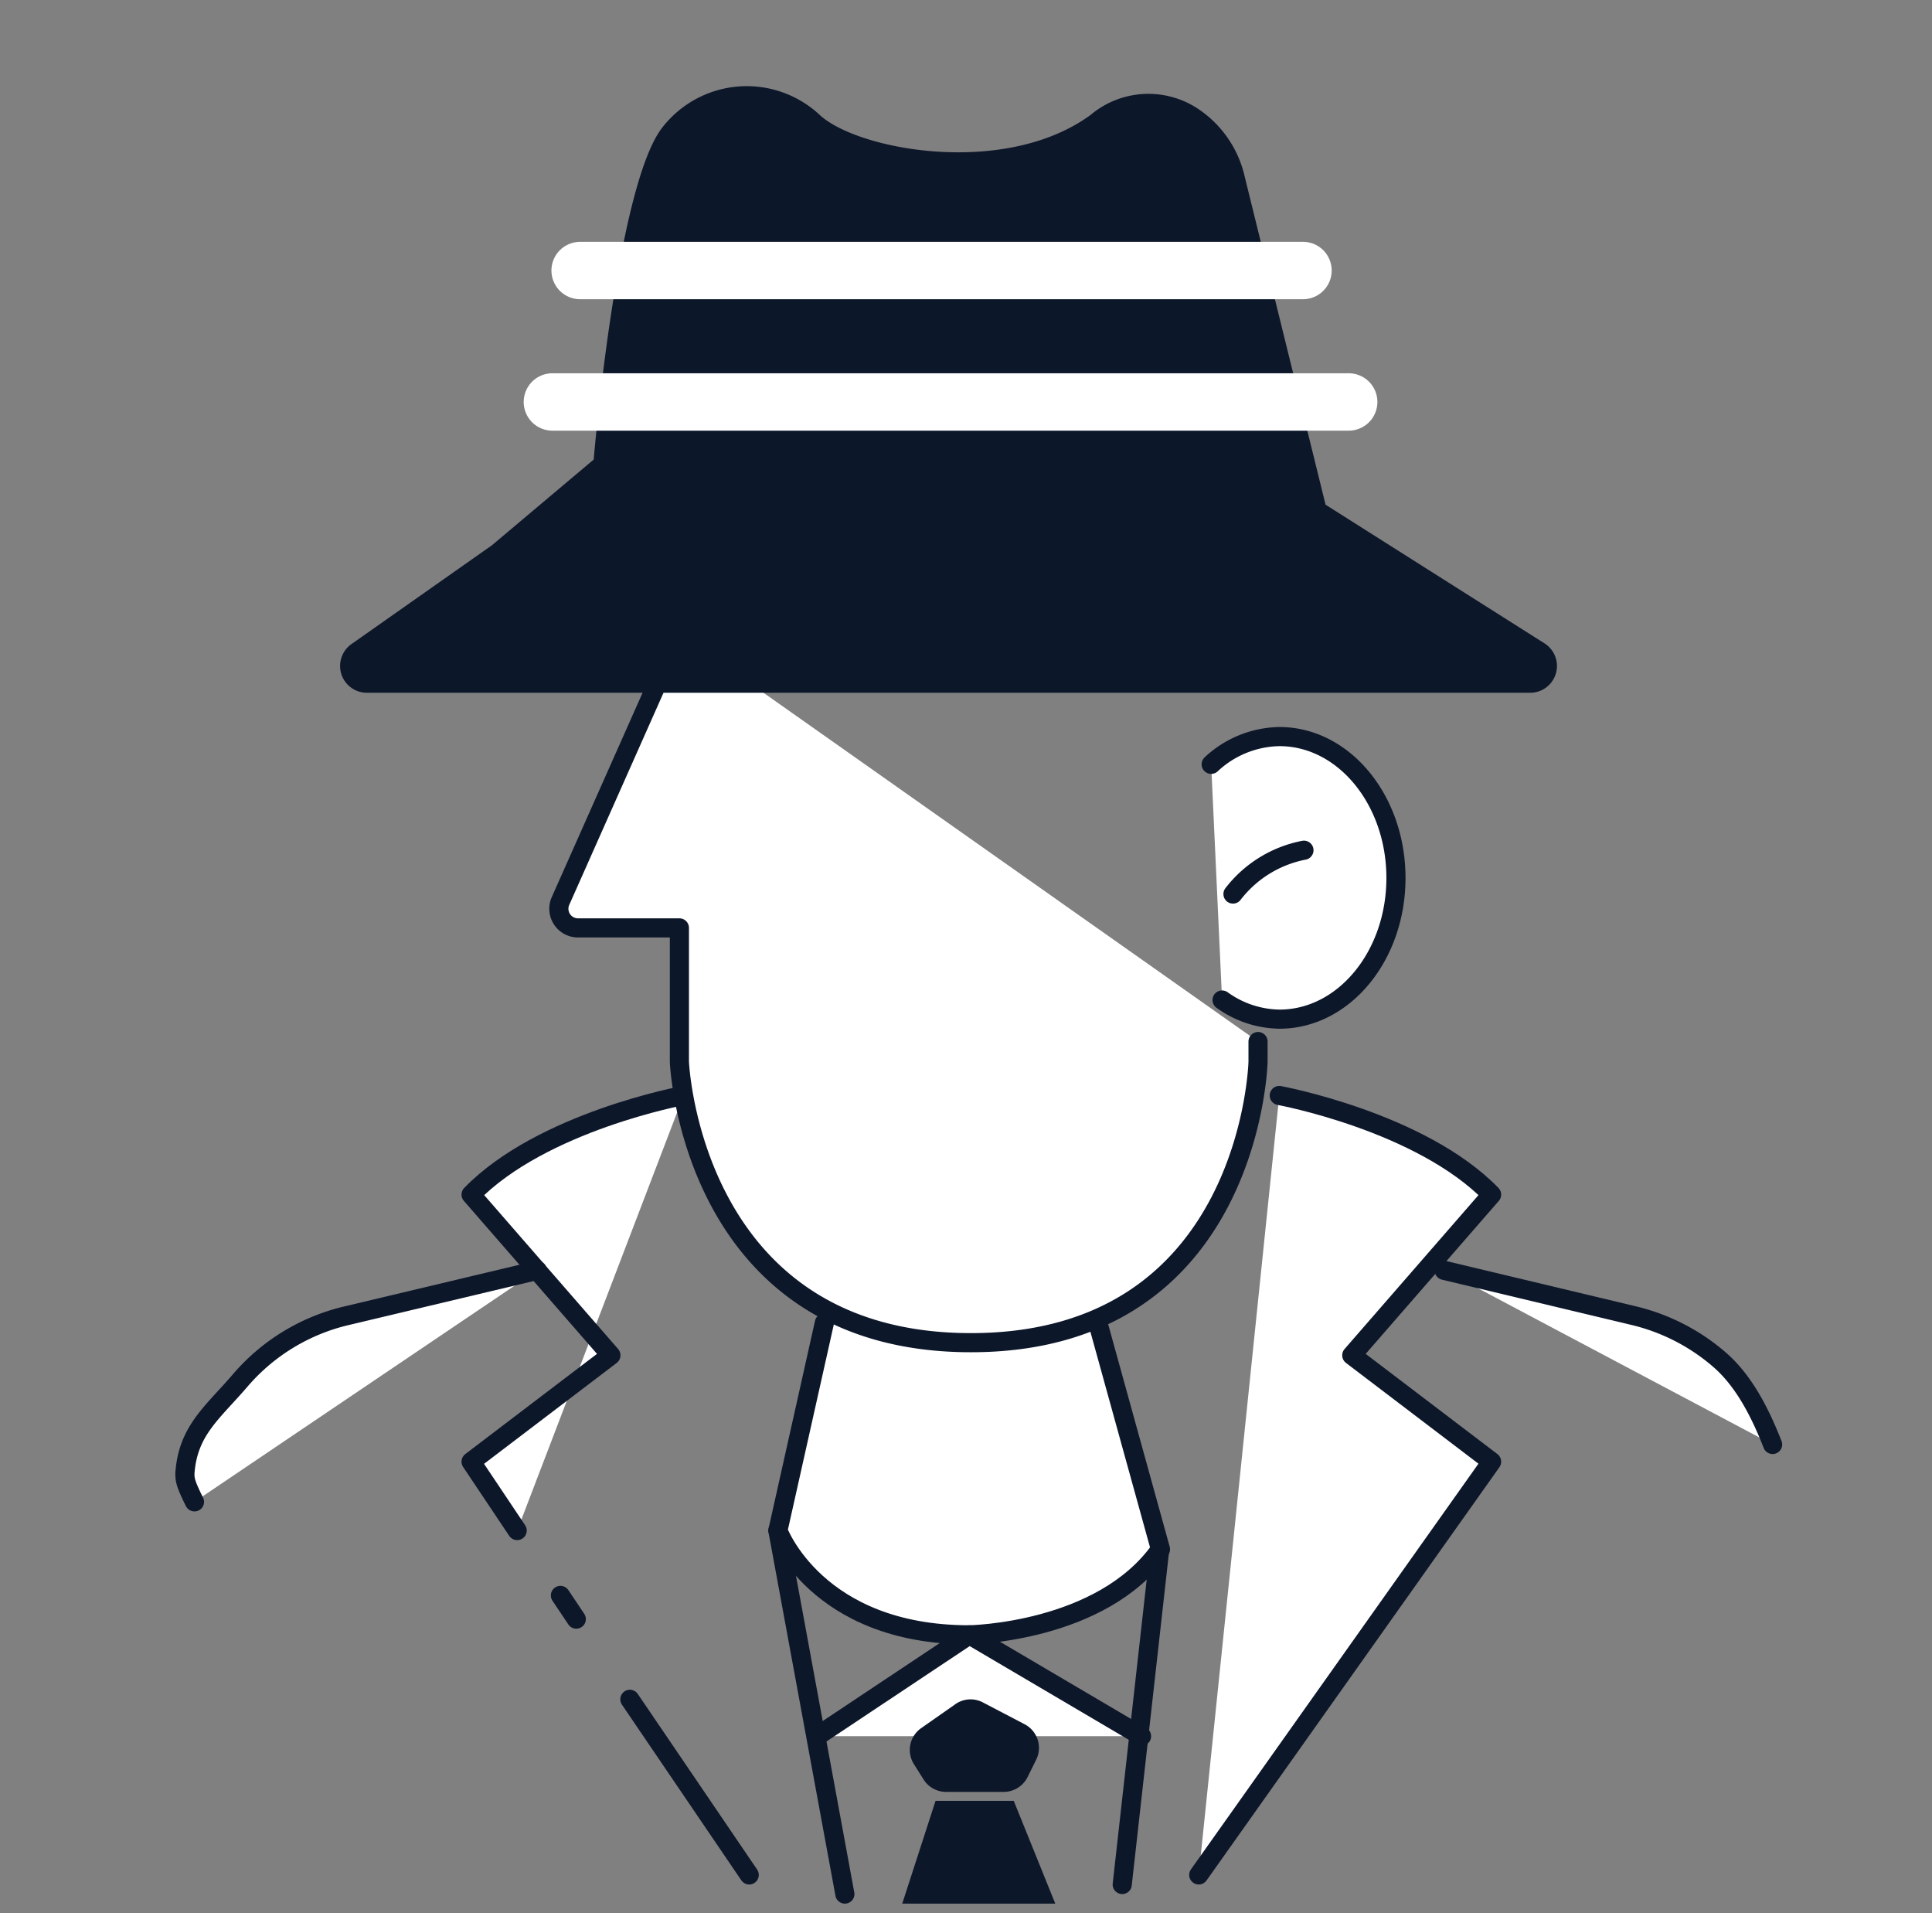 <svg xmlns="http://www.w3.org/2000/svg" xmlns:xlink="http://www.w3.org/1999/xlink" width="101" height="100" fill="none" xmlns:v="https://vecta.io/nano"><rect width="100%" height="100%" fill="#808080" stroke="none"/><style><![CDATA[.B{stroke-linecap:round}.C{stroke-linejoin:round}.D{fill:#fff}.E{stroke:#0d172a}.F{fill:#0d172a}]]></style><path d="M48.907 94.13l-1.74 5.37h8l-2.17-5.37h-4.09z" class="F"/><path d="M43.097 69.14L40.667 80s2 5.45 10 5.45c0 0 6.93-.1 10-4.47l-3.2-11.57" class="D"/><path d="M43.097 69.14L40.667 80s2 5.45 10 5.45c0 0 6.93-.1 10-4.47l-3.2-11.57m-24.54 19.41l6.24 9.18m-9.87-14.61l.83 1.24" class="B C E"/><path d="M35.737 57.26s-7.4 1.36-11.11 5.18l7.31 8.4-7.31 5.56 2.41 3.6" class="D"/><path d="M35.737 57.26s-7.4 1.36-11.11 5.18l7.31 8.4-7.31 5.56 2.41 3.6" class="B C E"/><path d="M62.667 98l15.31-21.6-7.31-5.56 7.31-8.4c-3.71-3.82-11.1-5.18-11.1-5.18" class="D"/><path d="M62.667 98l15.31-21.6-7.31-5.56 7.31-8.4c-3.71-3.82-11.1-5.18-11.1-5.18" class="B C E"/><use xlink:href="#B" class="D"/><use xlink:href="#B" class="B C E"/><use xlink:href="#C" class="D"/><use xlink:href="#C" class="B C E"/><path d="M31.037 24.02s1.19-14.2 3.56-17.32a5.59 5.59 0 0 1 3.984-2.178 5.59 5.59 0 0 1 4.286 1.498c2 1.83 9.65 3.25 14.13 0a4.7 4.7 0 0 1 5.53-.4 5.8 5.8 0 0 1 2.55 3.64l4.22 17.12 11.45 7.25a1.4 1.4 0 0 1 .591 1.571 1.4 1.4 0 0 1-1.341 1.009h-60.83a1.4 1.4 0 0 1-1.323-.979 1.4 1.4 0 0 1 .523-1.561l7.35-5.17" class="F"/><path d="M30.327 14.14h37.79m-39.24 6.87h41.63" stroke="#fff" stroke-width="3" class="B C"/><path d="M64.457 46.73a6.16 6.16 0 0 1 3.71-2.29l-3.71 2.29z" class="D"/><path d="M64.457 46.73a6.16 6.16 0 0 1 3.71-2.29m-2.4-10.67v1.64M40.667 80l3.5 19m16.46-18.02l-1.96 17.52" class="B C E"/><path d="M42.717 90.75l7.96-5.3 9 5.3" class="D"/><path d="M42.717 90.75l7.96-5.3 9 5.3" class="B C E"/><use xlink:href="#D" class="D"/><use xlink:href="#D" class="B C E"/><use xlink:href="#E" class="D"/><use xlink:href="#E" class="B C E"/><path d="M48.167 90.32l1.77-1.24a1.38 1.38 0 0 1 1.44-.1l2.18 1.14a1.39 1.39 0 0 1 .61 1.86l-.45.91a1.4 1.4 0 0 1-1.25.77h-3a1.39 1.39 0 0 1-1.18-.64l-.51-.81a1.39 1.39 0 0 1 .39-1.89z" class="F"/><defs ><path id="B" d="M35.517 33.11l-6.215 13.984a1 1 0 0 0 .914 1.406h5.301v7s.59 14.68 15.24 14.68 15.01-14.68 15.01-14.68v-1.06"/><path id="C" d="M63.317 39.95a5.35 5.35 0 0 1 3.57-1.45c3.36 0 6.09 3.31 6.09 7.39s-2.73 7.38-6.09 7.38a5.25 5.25 0 0 1-3-1"/><path id="D" d="M28.087 66.4l-9.92 2.36a10.47 10.47 0 0 0-5.607 3.391C11.102 73.852 9.828 74.765 9.667 77c0 .32 0 .5.5 1.5"/><path id="E" d="M75.497 66.4l9.88 2.36a10.62 10.62 0 0 1 4.52 2.313c1.298 1.125 2.143 2.828 2.77 4.427"/></defs></svg>